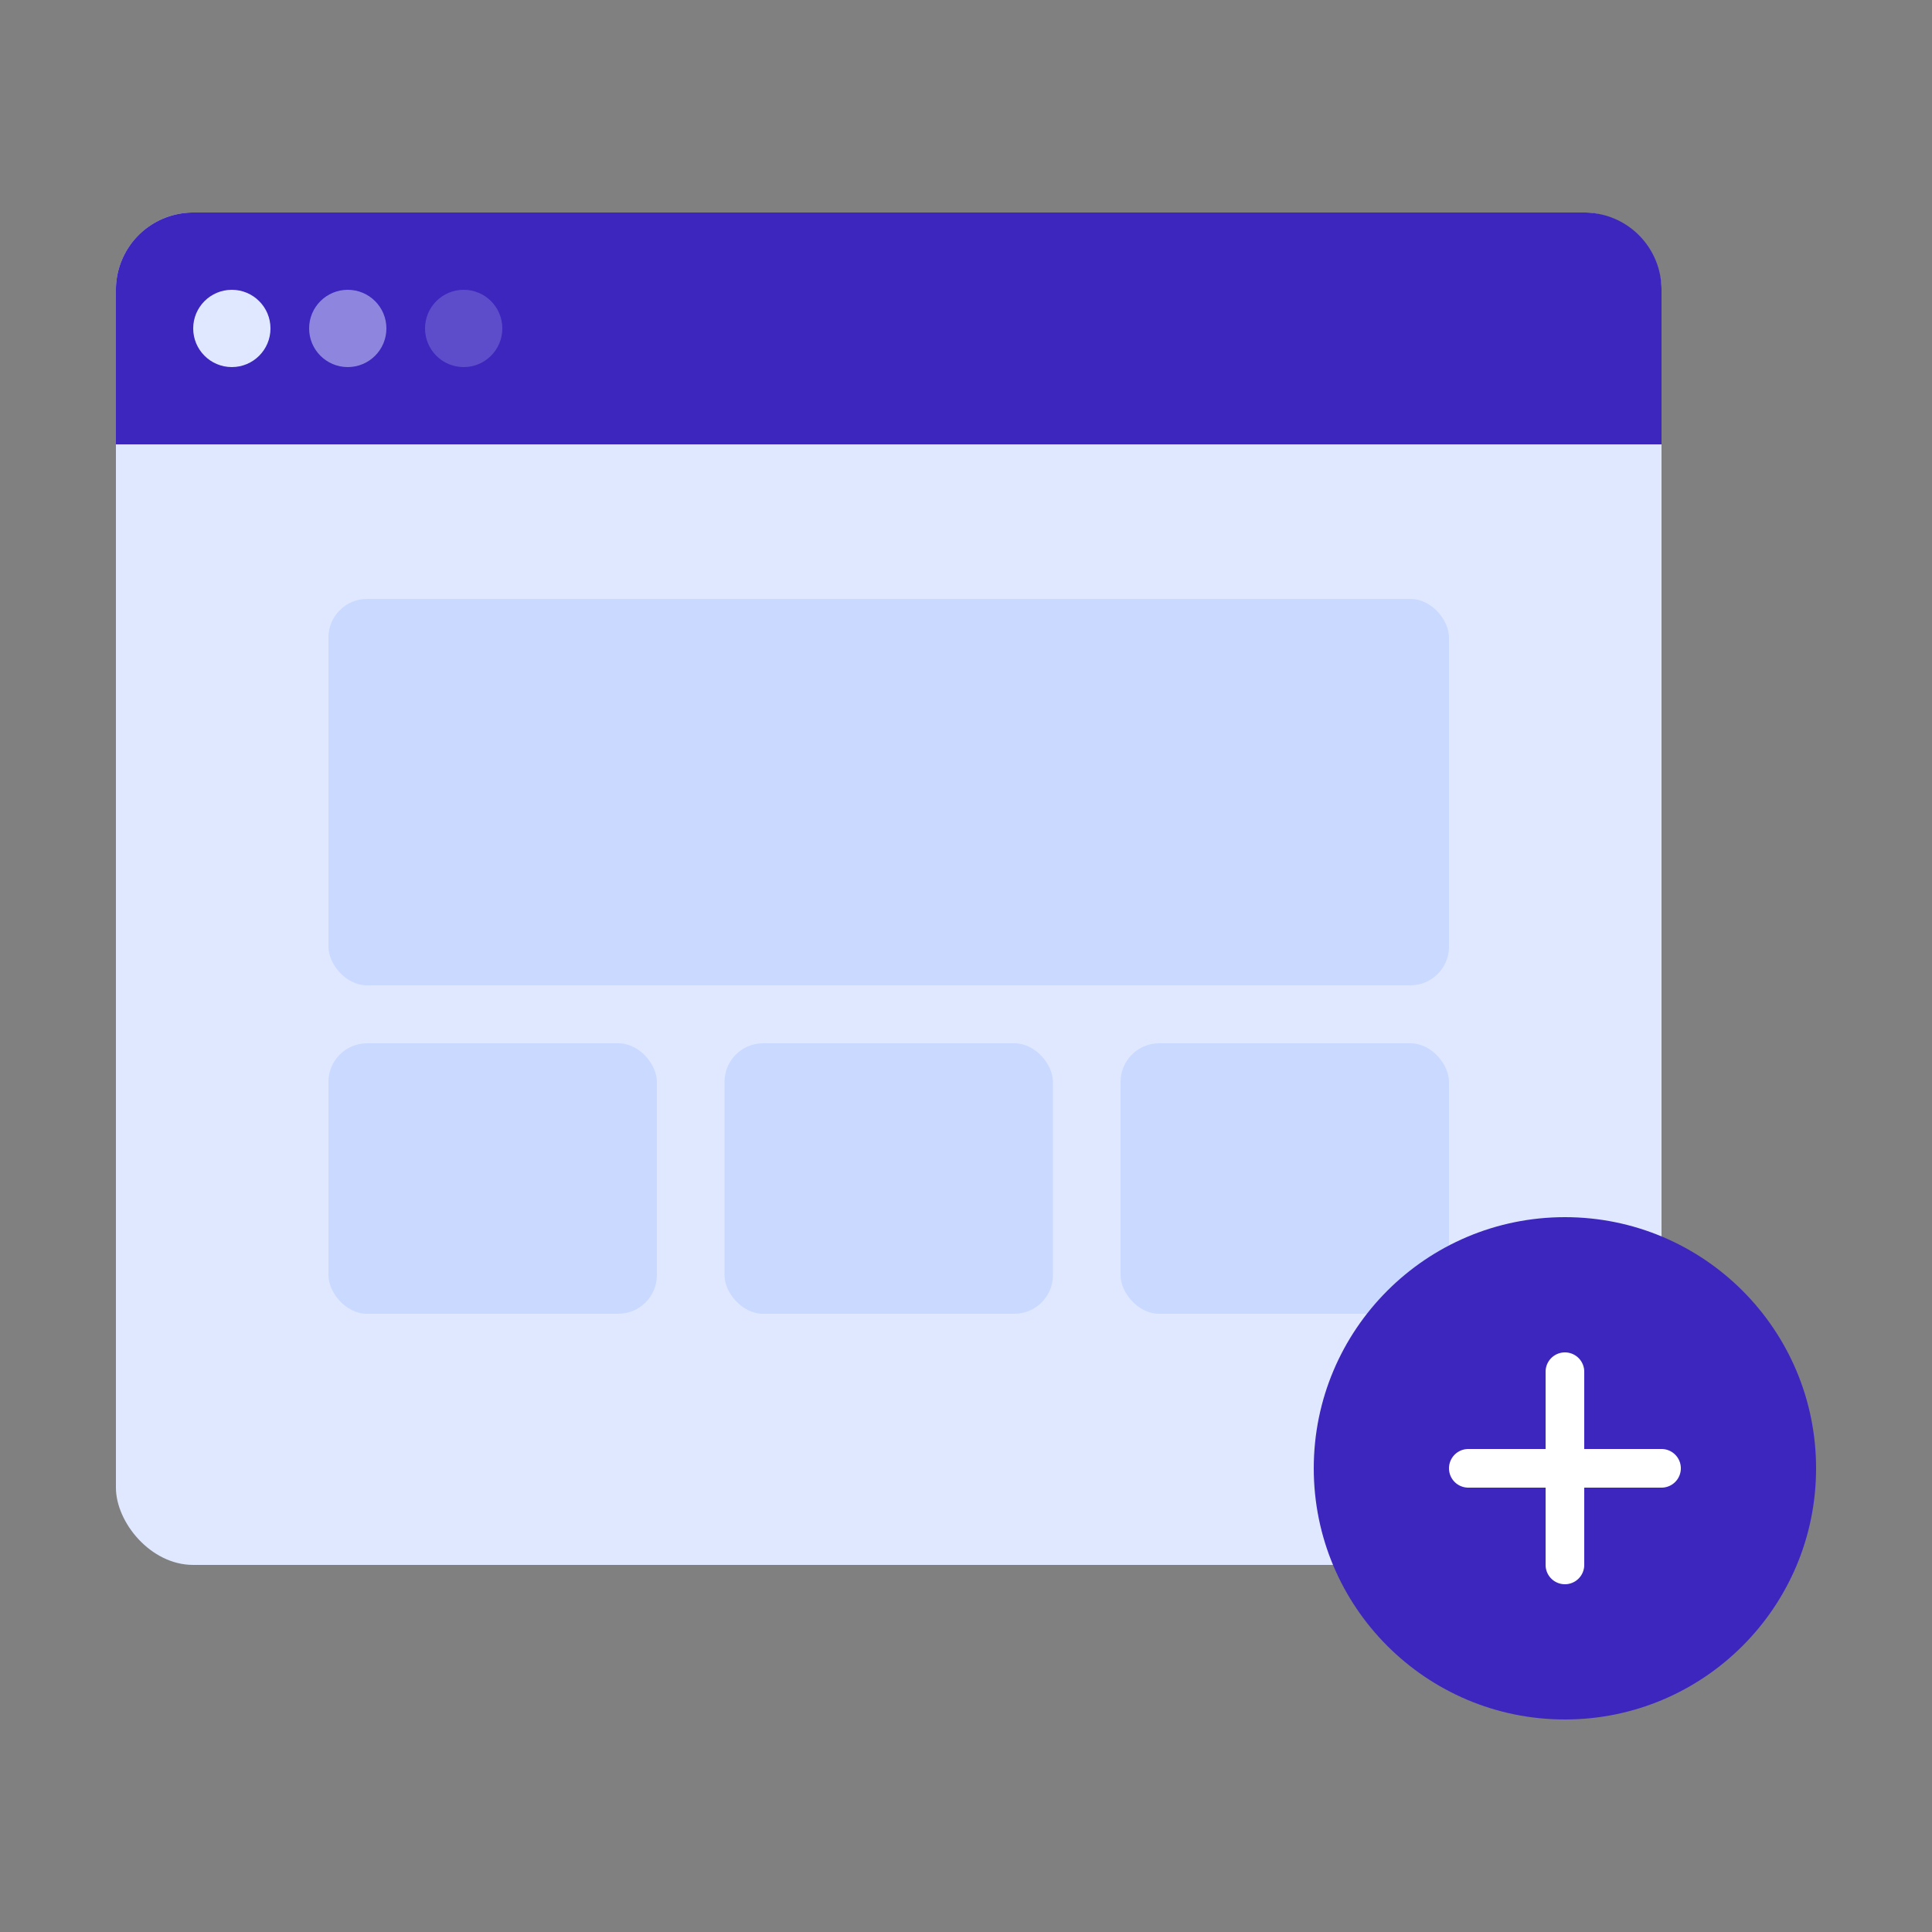 <svg xmlns="http://www.w3.org/2000/svg" width="100" height="100" viewBox="0 0 100 100">
    <rect x="0" y="0" width="100" height="100" fill="#808080" stroke="none"/>
    <g fill="none" fill-rule="evenodd" transform="translate(6 11)">
        <rect width="80" height="70" fill="#DFE8FF" rx="4"/>
        <rect width="58" height="20" x="11" y="20" fill="#CAD9FF" rx="2"/>
        <rect width="17" height="14" x="11" y="43" fill="#CAD9FF" rx="2"/>
        <rect width="17" height="14" x="31.5" y="43" fill="#CAD9FF" rx="2"/>
        <rect width="17" height="14" x="52" y="43" fill="#CAD9FF" rx="2"/>
        <path fill="#3d26be" d="M4 0h72a4 4 0 0 1 4 4v8H0V4a4 4 0 0 1 4-4z"/>
        <circle cx="6" cy="6" r="2" fill="#DFE8FF"/>
        <circle cx="12" cy="6" r="2" fill="#DFE8FF" opacity=".497"/>
        <circle cx="18" cy="6" r="2" fill="#DFE8FF" opacity=".204"/>
        <g transform="translate(62 52)">
            <circle cx="13" cy="13" r="13" fill="#3d26be"/>
            <path fill="#FFF" d="M13 7a1 1 0 0 1 1 1v4h4a1 1 0 0 1 0 2h-4v4a1 1 0 0 1-2 0v-4H8a1 1 0 0 1 0-2h4V8a1 1 0 0 1 1-1z"/>
        </g>
    </g>
</svg>
